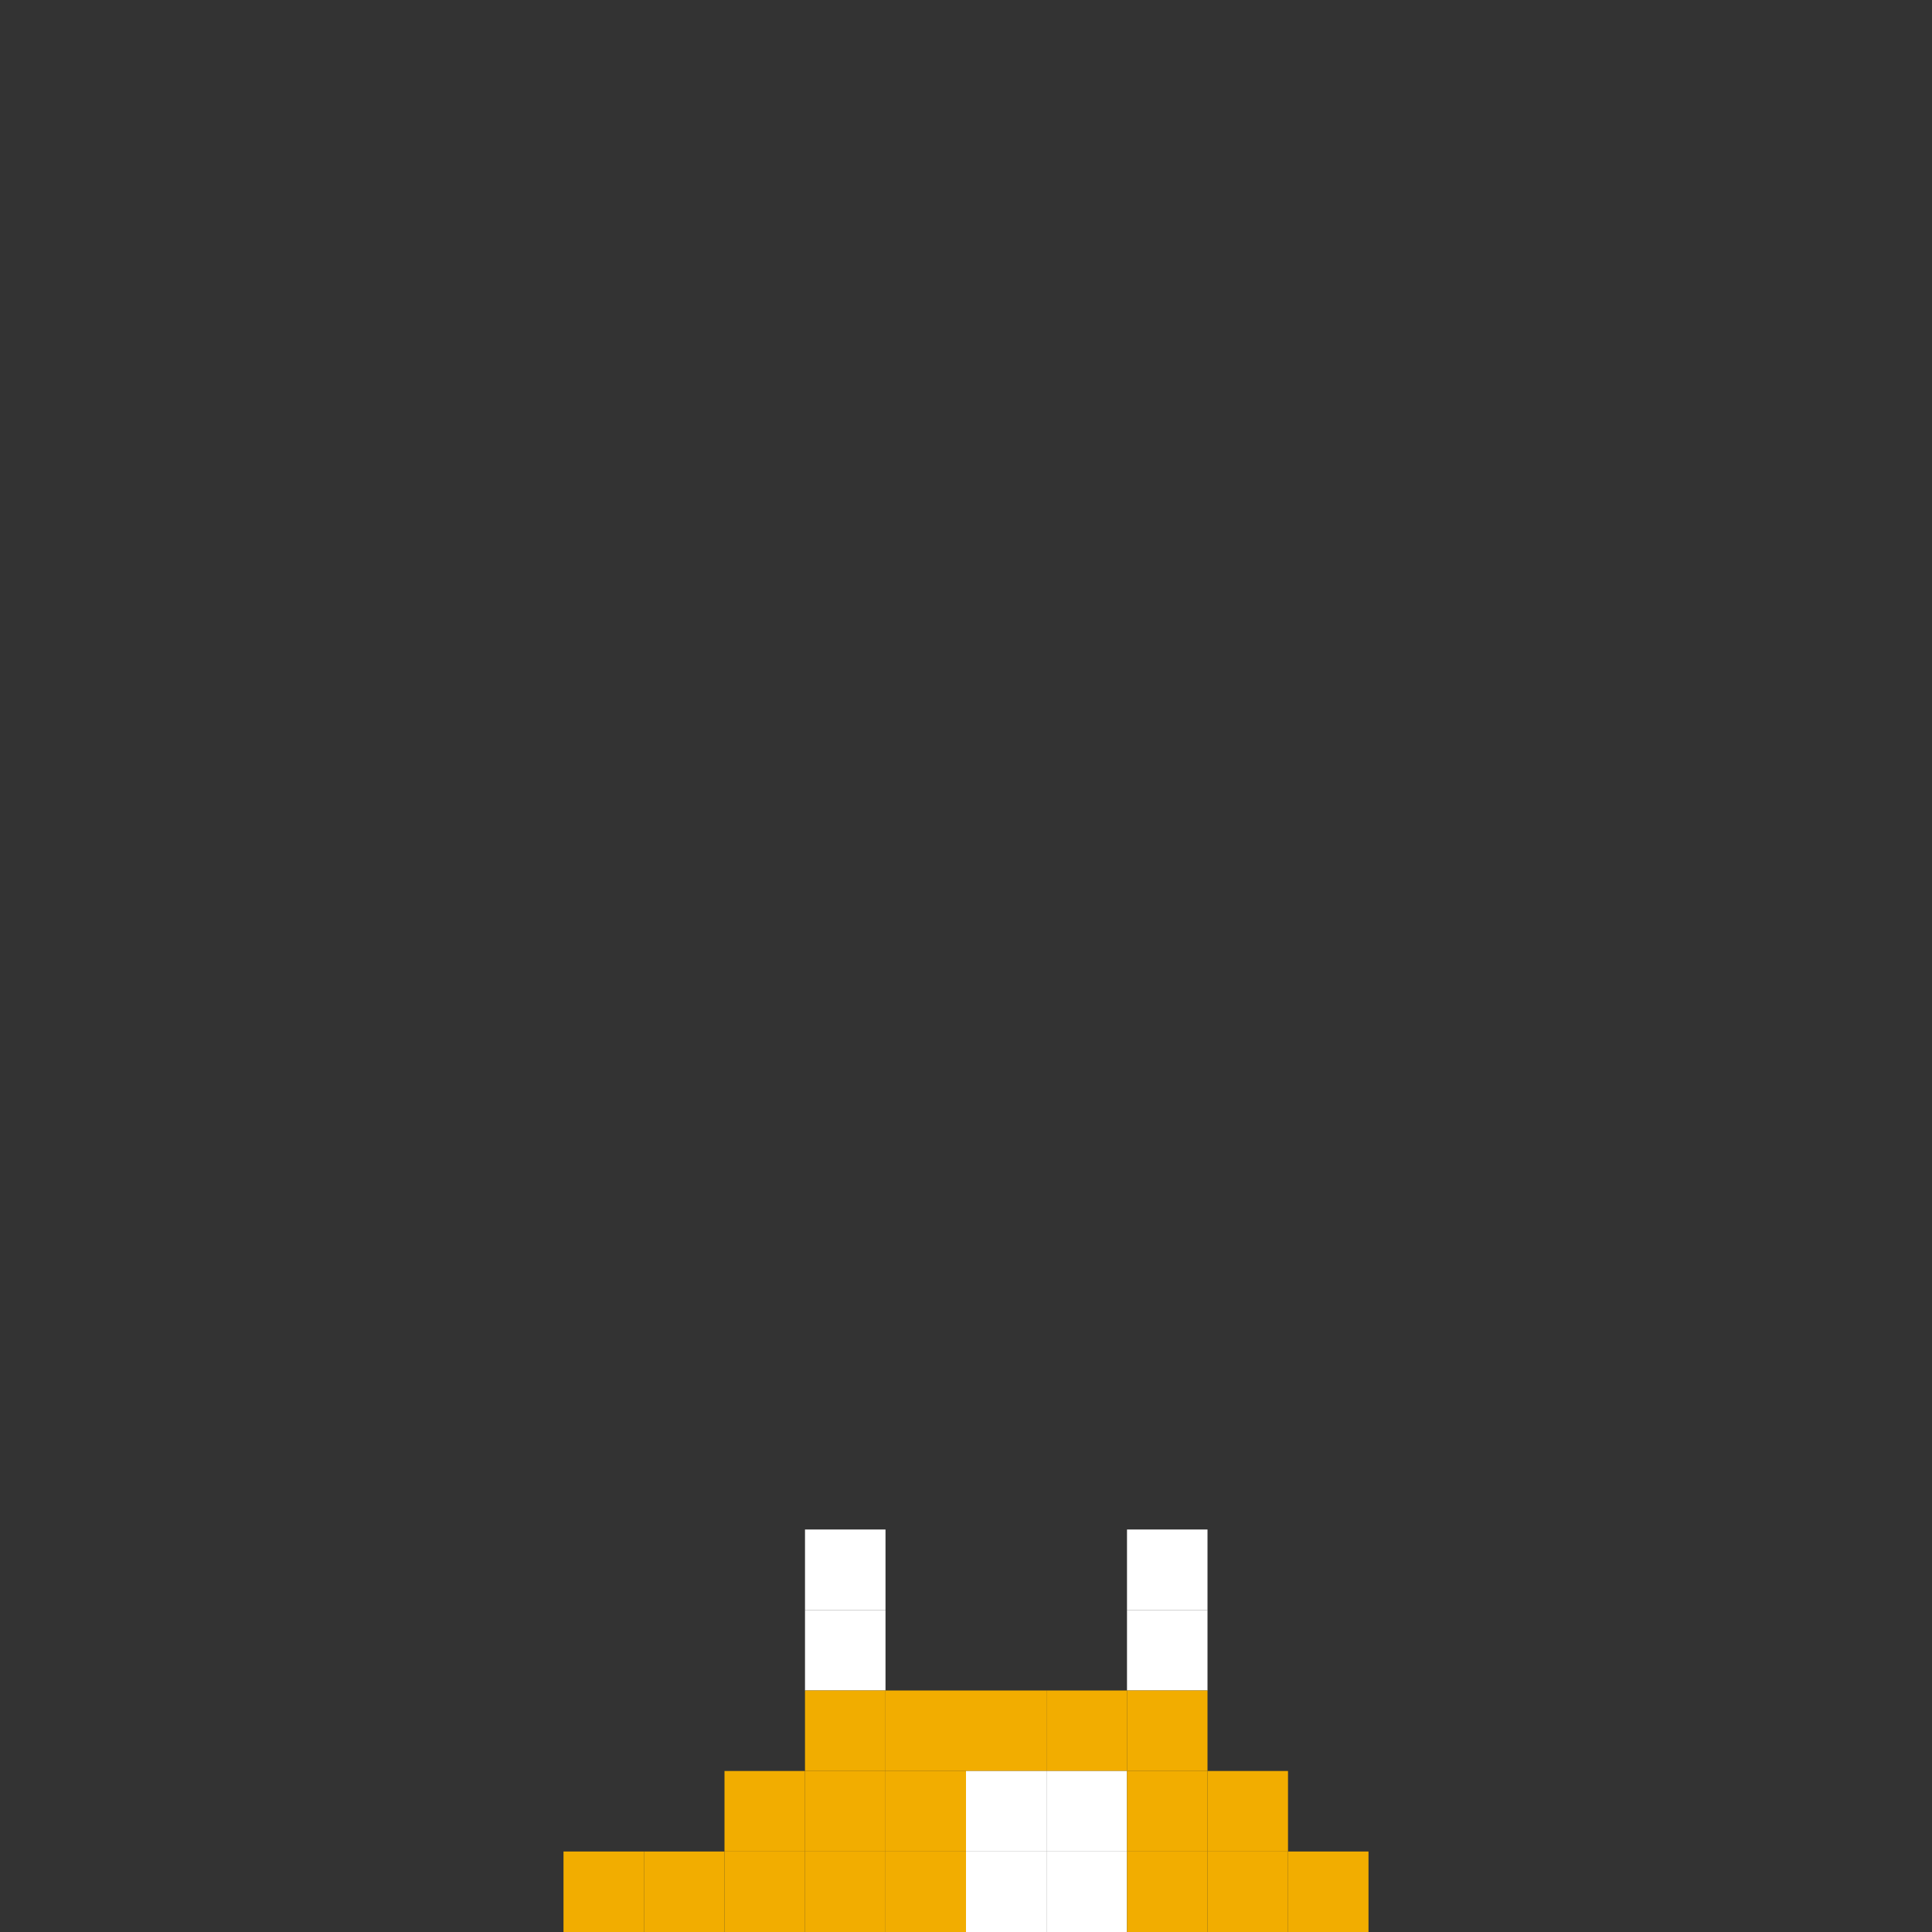 <svg width="24" height="24" viewBox="0 0 24 24" fill="none" xmlns="http://www.w3.org/2000/svg">
  <rect x="0" y="0" width="24" height="24" fill="#333333" stroke="none"/>
  <rect x="10" y="19" width="1" height="1" fill="white"/>
  <rect x="14" y="19" width="1" height="1" fill="white"/>
  <rect x="10" y="20" width="1" height="1" fill="white"/>
  <rect x="14" y="20" width="1" height="1" fill="white"/>
  <rect x="10" y="21" width="1" height="1" fill="#F1AD00"/>
  <rect x="11" y="21" width="1" height="1" fill="#F2AD00"/>
  <rect x="12" y="21" width="1" height="1" fill="#F2AD00"/>
  <rect x="13" y="21" width="1" height="1" fill="#F2AD00"/>
  <rect x="14" y="21" width="1" height="1" fill="#F2AD00"/>
  <rect x="9" y="22" width="1" height="1" fill="#F2AD00"/>
  <rect x="10" y="22" width="1" height="1" fill="#F2AD00"/>
  <rect x="11" y="22" width="1" height="1" fill="#F2AD00"/>
  <rect x="12" y="22" width="1" height="1" fill="white"/>
  <rect x="13" y="22" width="1" height="1" fill="white"/>
  <rect x="14" y="22" width="1" height="1" fill="#F2AD00"/>
  <rect x="15" y="22" width="1" height="1" fill="#F2AD00"/>
  <rect x="7" y="23" width="1" height="1" fill="#F2AD00"/>
  <rect x="8" y="23" width="1" height="1" fill="#F2AD00"/>
  <rect x="9" y="23" width="1" height="1" fill="#F2AD00"/>
  <rect x="10" y="23" width="1" height="1" fill="#F2AD00"/>
  <rect x="11" y="23" width="1" height="1" fill="#F2AD00"/>
  <rect x="12" y="23" width="1" height="1" fill="white"/>
  <rect x="13" y="23" width="1" height="1" fill="white"/>
  <rect x="14" y="23" width="1" height="1" fill="#F2AD00"/>
  <rect x="15" y="23" width="1" height="1" fill="#F2AD00"/>
  <rect x="16" y="23" width="1" height="1" fill="#F2AD00"/>
</svg>